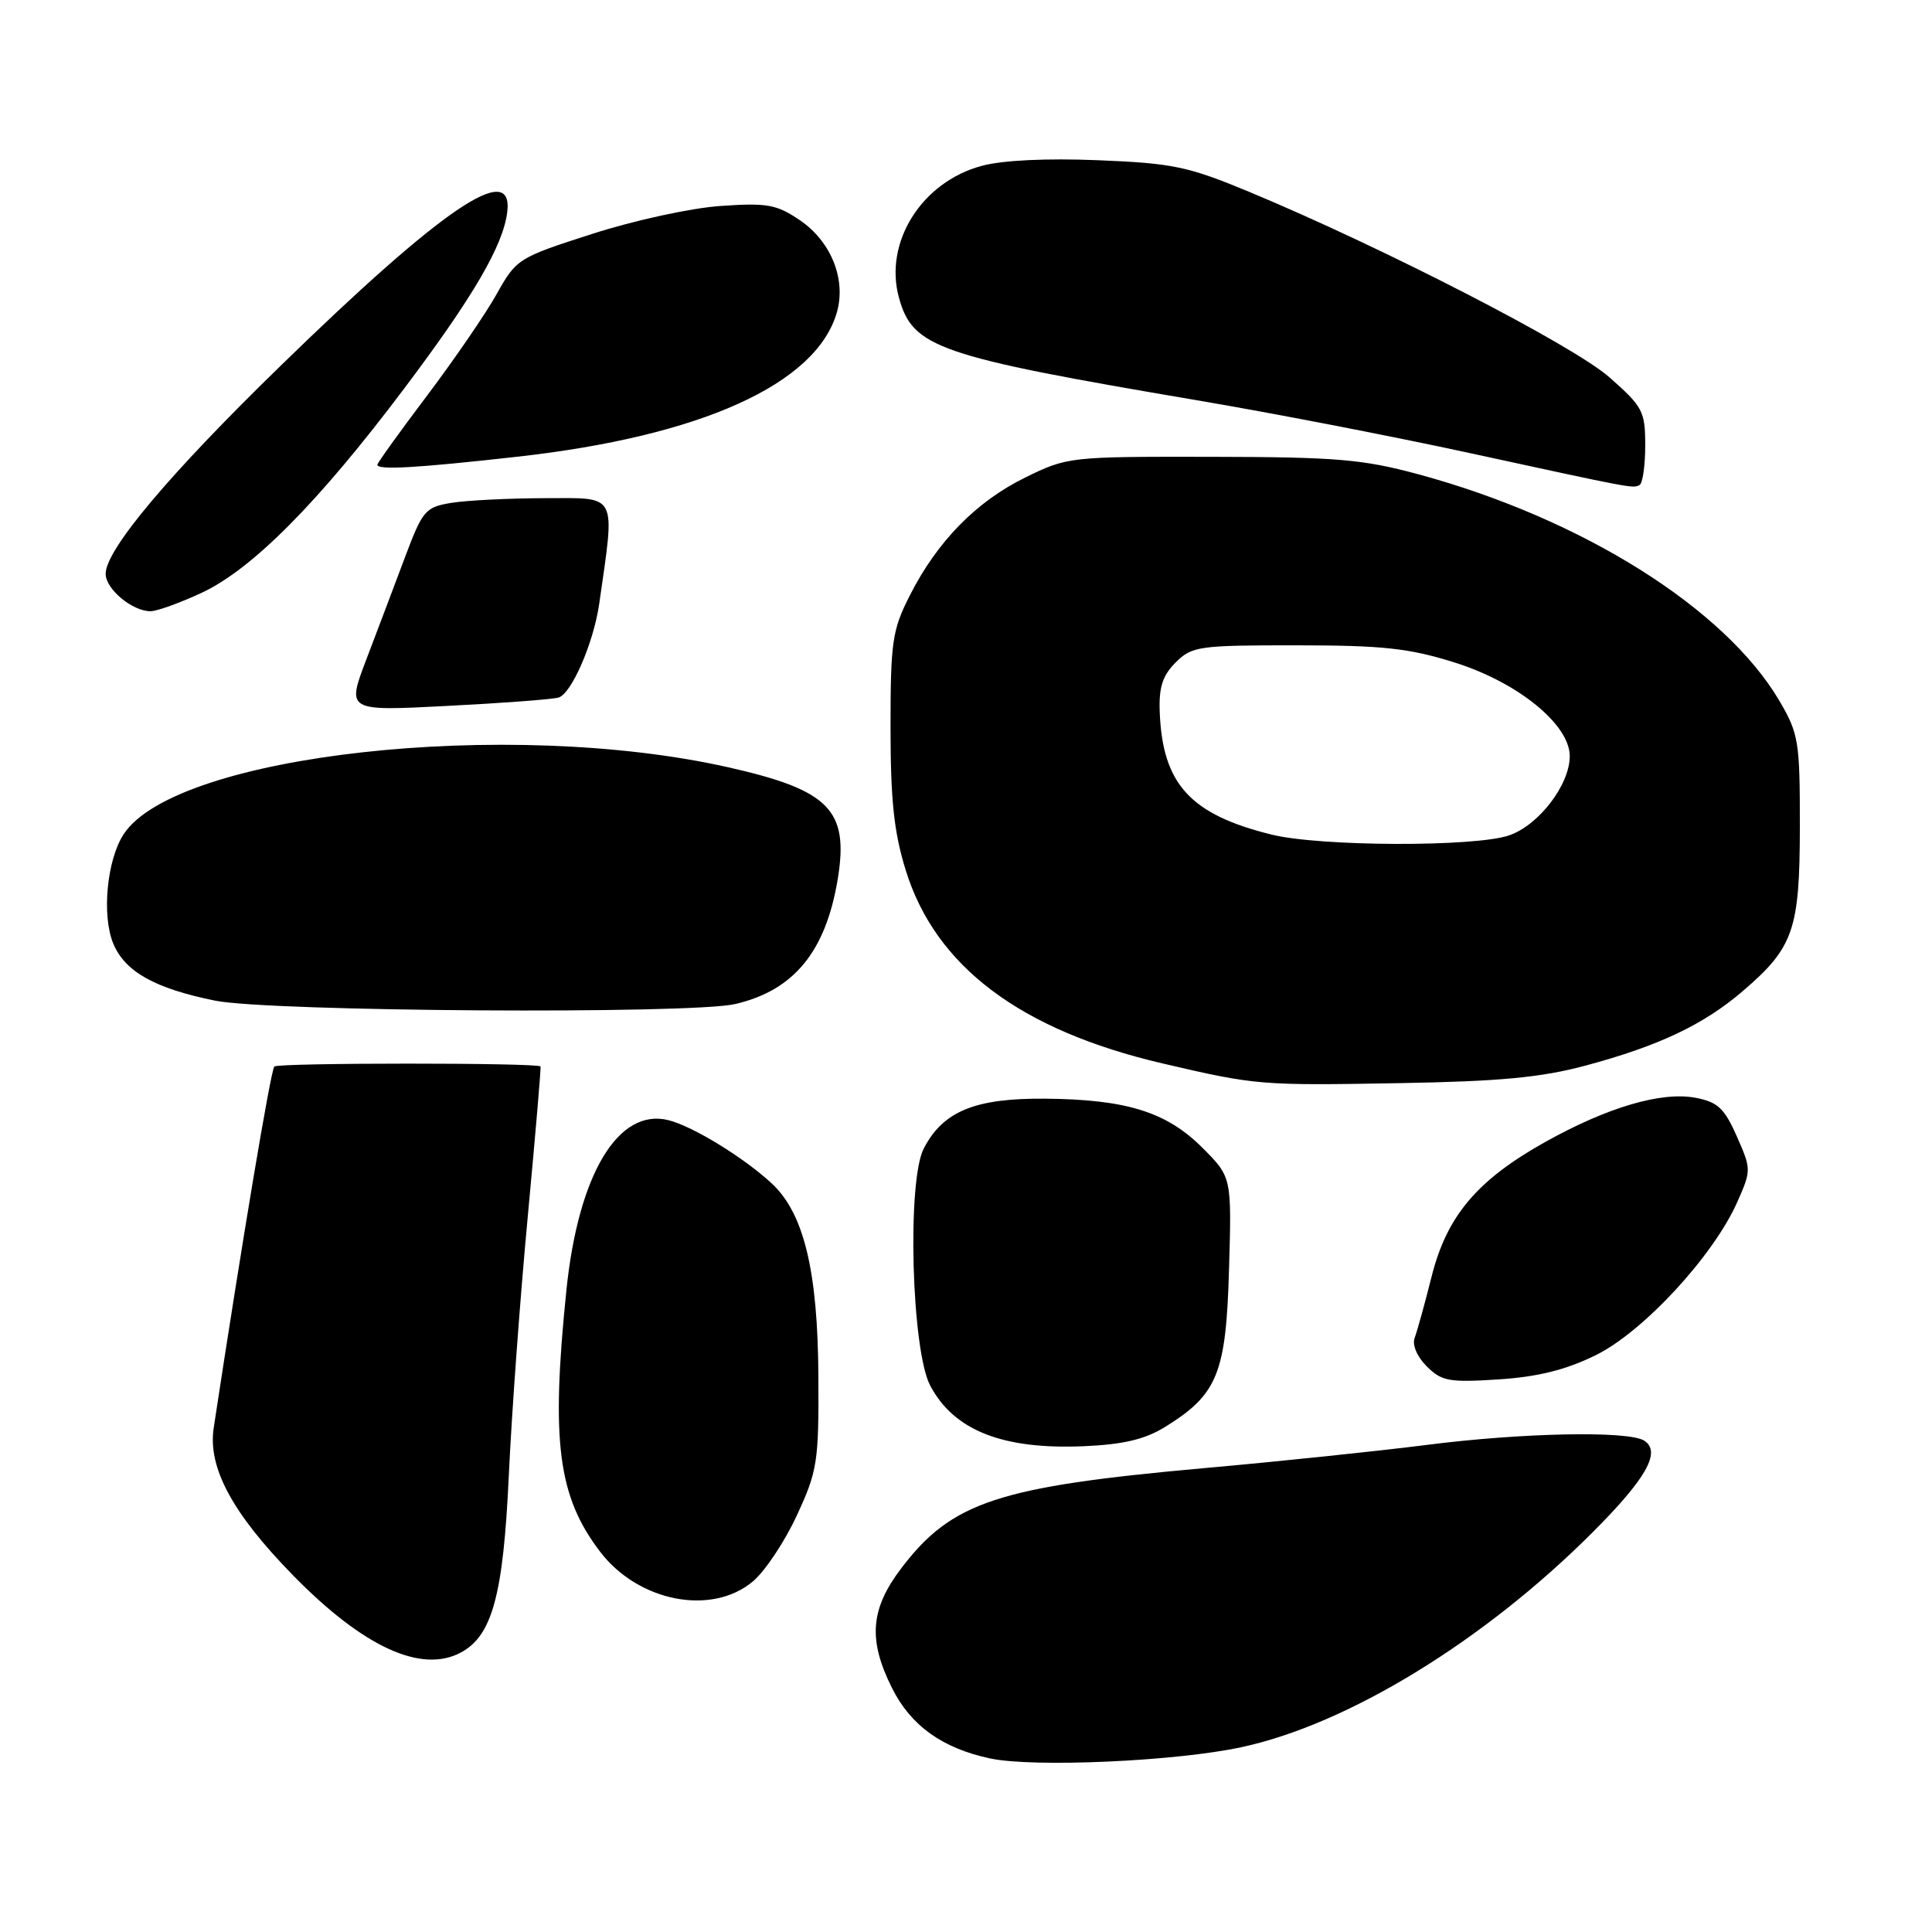 <?xml version="1.0" encoding="UTF-8" standalone="no"?>
<!DOCTYPE svg PUBLIC "-//W3C//DTD SVG 1.1//EN" "http://www.w3.org/Graphics/SVG/1.1/DTD/svg11.dtd" >
<svg xmlns="http://www.w3.org/2000/svg" xmlns:xlink="http://www.w3.org/1999/xlink" version="1.1" viewBox="0 0 256 256">
 <g >
 <path fill="currentColor"
d=" M 164.50 231.51 C 178.60 228.48 196.61 217.46 211.00 203.07 C 218.16 195.91 220.16 192.35 217.86 190.89 C 215.76 189.56 201.64 189.84 188.96 191.47 C 182.66 192.27 169.40 193.66 159.50 194.54 C 132.29 196.98 126.14 199.00 119.47 207.74 C 115.32 213.18 114.99 217.27 118.20 223.68 C 120.68 228.65 124.86 231.65 131.18 233.00 C 136.94 234.23 155.79 233.39 164.50 231.51 Z  M 61.06 218.97 C 65.23 216.74 66.69 211.35 67.42 195.50 C 67.80 187.25 68.94 171.72 69.95 161.00 C 70.95 150.28 71.71 141.42 71.62 141.31 C 71.19 140.81 36.85 140.81 36.35 141.32 C 35.88 141.78 32.10 164.32 28.32 189.18 C 27.51 194.44 30.77 200.50 38.81 208.72 C 48.11 218.23 55.81 221.78 61.06 218.97 Z  M 99.77 209.54 C 101.37 208.19 104.00 204.25 105.59 200.79 C 108.31 194.92 108.50 193.70 108.44 182.50 C 108.38 168.48 106.54 160.81 102.29 156.84 C 98.62 153.42 91.82 149.24 88.58 148.43 C 81.92 146.76 76.63 155.59 75.05 170.97 C 72.99 191.03 73.93 198.28 79.51 205.60 C 84.58 212.25 94.30 214.14 99.77 209.54 Z  M 154.36 189.09 C 161.33 184.78 162.46 182.01 162.85 168.24 C 163.21 155.97 163.21 155.97 159.32 152.08 C 154.57 147.33 149.26 145.68 138.50 145.58 C 129.20 145.50 124.96 147.24 122.40 152.19 C 120.17 156.50 120.78 178.93 123.26 183.60 C 126.40 189.55 132.87 192.10 143.63 191.63 C 148.86 191.40 151.71 190.72 154.36 189.09 Z  M 211.42 179.58 C 217.72 176.50 227.04 166.41 230.21 159.25 C 232.06 155.07 232.06 154.92 230.13 150.56 C 228.48 146.83 227.60 146.02 224.66 145.46 C 220.13 144.61 212.98 146.72 204.73 151.33 C 195.72 156.37 191.71 161.12 189.69 169.17 C 188.79 172.76 187.78 176.40 187.45 177.27 C 187.10 178.19 187.75 179.75 189.05 181.05 C 191.02 183.02 192.01 183.20 198.55 182.78 C 203.76 182.44 207.44 181.53 211.42 179.58 Z  M 210.08 141.20 C 219.77 138.60 225.72 135.79 230.91 131.34 C 237.66 125.56 238.48 123.22 238.49 109.50 C 238.50 98.24 238.33 97.22 235.79 92.88 C 228.57 80.61 209.67 68.74 187.96 62.85 C 180.56 60.85 177.12 60.56 160.50 60.53 C 141.72 60.50 141.43 60.53 135.84 63.28 C 129.34 66.47 124.17 71.76 120.54 78.93 C 118.23 83.49 118.00 85.04 118.00 96.36 C 118.00 105.99 118.45 110.26 120.01 115.30 C 123.95 128.05 135.19 136.51 154.04 140.91 C 166.43 143.80 166.97 143.85 185.50 143.52 C 198.71 143.29 204.19 142.78 210.08 141.20 Z  M 97.42 133.04 C 105.22 131.23 109.44 126.06 111.02 116.39 C 112.49 107.33 109.87 104.68 96.50 101.67 C 67.33 95.10 23.31 99.97 16.39 110.53 C 14.16 113.94 13.46 121.28 15.01 125.03 C 16.55 128.75 20.53 130.98 28.50 132.59 C 35.70 134.05 91.52 134.41 97.42 133.04 Z  M 74.00 92.43 C 75.72 91.95 78.66 85.17 79.40 80.00 C 81.52 65.17 81.94 66.00 72.28 66.01 C 67.45 66.02 61.84 66.30 59.82 66.63 C 56.35 67.20 56.00 67.62 53.65 73.87 C 52.28 77.52 49.99 83.59 48.55 87.36 C 45.93 94.23 45.93 94.23 59.22 93.54 C 66.52 93.17 73.17 92.67 74.00 92.43 Z  M 26.70 78.56 C 33.42 75.43 42.21 66.57 53.55 51.49 C 62.74 39.29 66.71 32.47 67.22 28.04 C 68.00 21.21 58.62 27.59 37.21 48.44 C 22.40 62.85 14.00 72.84 14.00 76.04 C 14.00 78.06 17.55 81.01 19.97 80.99 C 20.81 80.98 23.84 79.89 26.70 78.56 Z  M 218.00 59.03 C 218.00 54.49 217.69 53.90 213.25 49.99 C 208.45 45.76 183.28 32.81 165.50 25.41 C 157.41 22.05 155.39 21.63 145.50 21.23 C 138.66 20.95 132.83 21.23 130.07 21.98 C 122.11 24.13 117.09 32.13 119.12 39.46 C 120.94 46.07 124.26 47.21 158.50 53.02 C 168.40 54.69 184.60 57.83 194.50 59.98 C 216.63 64.79 216.33 64.73 217.25 64.27 C 217.66 64.05 218.00 61.70 218.00 59.03 Z  M 68.53 60.52 C 92.89 57.80 108.16 50.90 110.89 41.39 C 112.14 37.02 110.13 32.00 106.00 29.19 C 102.91 27.09 101.68 26.86 95.50 27.29 C 91.62 27.55 84.03 29.20 78.48 30.99 C 68.66 34.14 68.42 34.30 65.82 38.95 C 64.37 41.55 60.21 47.62 56.59 52.42 C 52.96 57.23 50.00 61.35 50.00 61.58 C 50.00 62.31 55.12 62.02 68.53 60.52 Z  M 168.50 110.59 C 157.72 107.93 154.04 103.90 153.67 94.36 C 153.54 91.07 154.04 89.52 155.78 87.78 C 157.93 85.63 158.84 85.50 171.78 85.51 C 183.23 85.51 186.70 85.89 192.73 87.78 C 201.12 90.41 208.00 96.00 208.00 100.20 C 208.00 103.98 203.90 109.34 199.97 110.69 C 195.45 112.25 174.93 112.18 168.50 110.59 Z "/>
</g>
</svg>